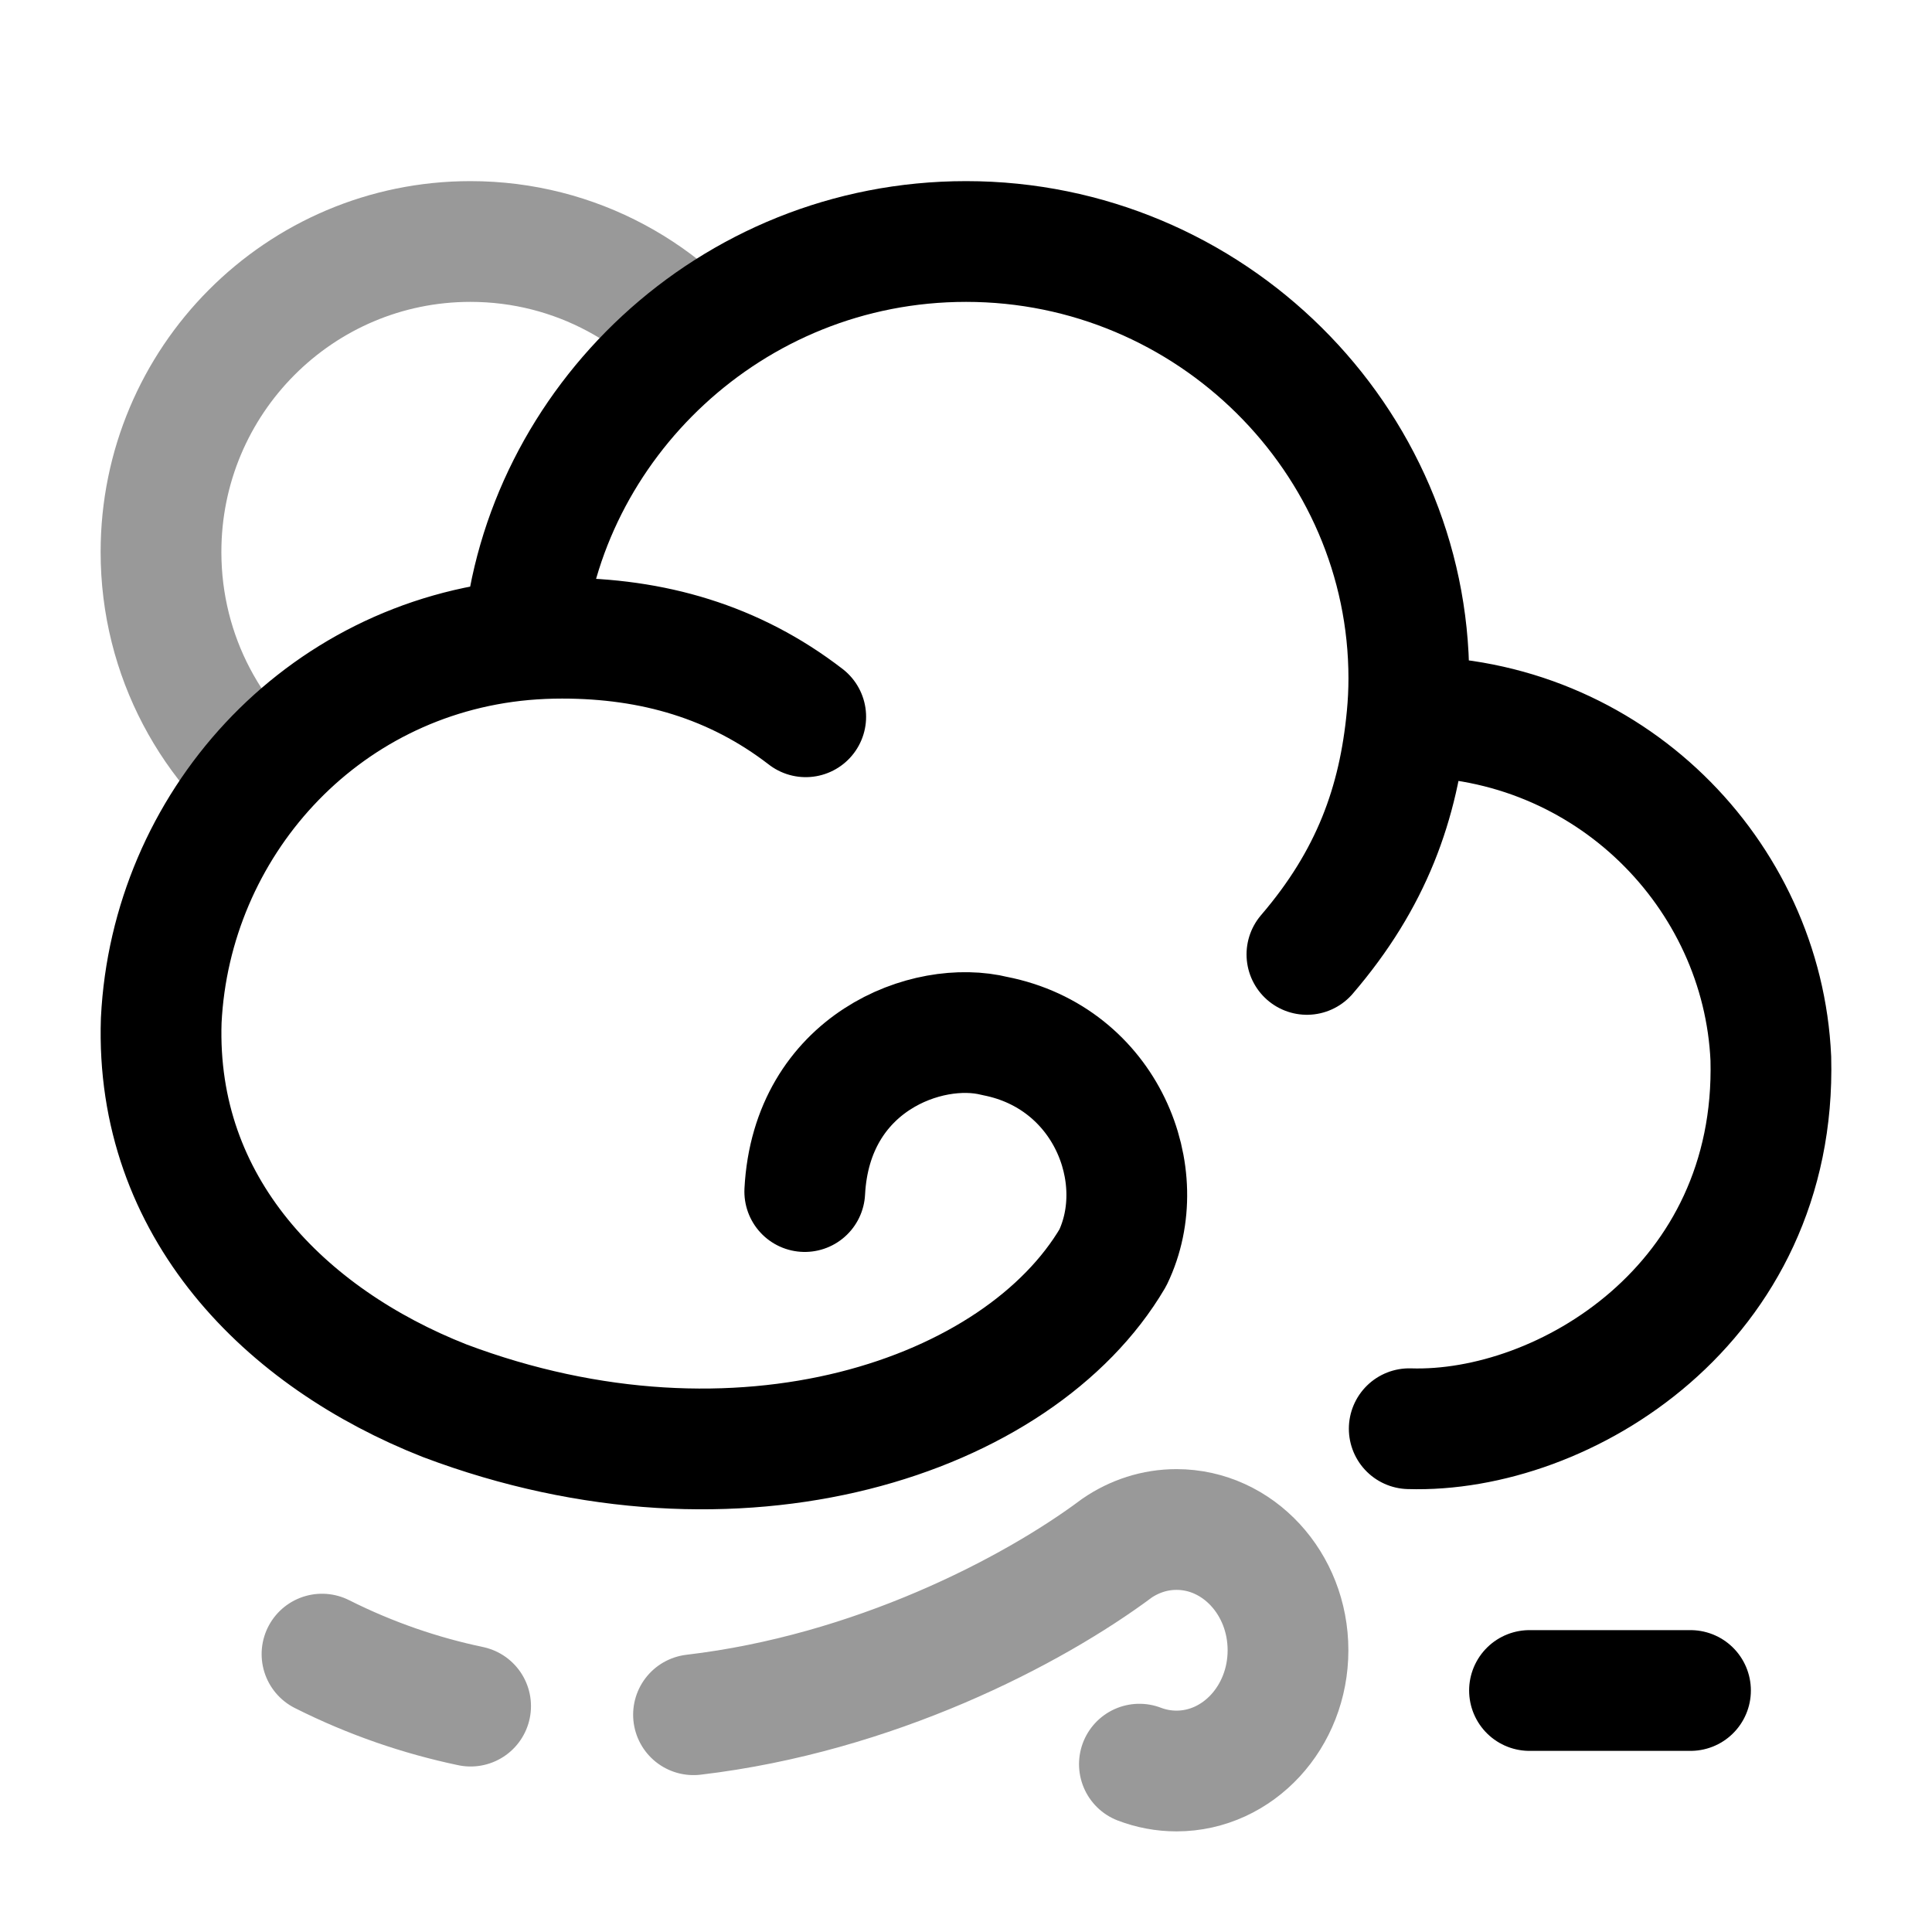<svg width="24" height="24" viewBox="0 0 24 24" fill="none" xmlns="http://www.w3.org/2000/svg">
<path opacity="0.4" d="M9 4.655C8.306 3.655 7.151 3 5.844 3C3.721 3 2 4.727 2 6.857C2 8.154 2.638 9.301 3.616 10" stroke="currentColor" stroke-width="1.5"/>
<path opacity="0.4" d="M14.154 21.915C14.298 21.97 14.454 22 14.615 22C15.38 22 16 21.328 16 20.5C16 19.672 15.38 19 14.615 19C14.344 19 14.091 19.085 13.877 19.231C12.816 20.023 10.85 21.038 8.615 21.301M5.846 21.194C5.228 21.064 4.609 20.854 4 20.548" stroke="currentColor" stroke-width="1.5" stroke-linecap="round"/>
<path d="M19 21C19.258 21 19.956 21 21 21" stroke="currentColor" stroke-width="1.5" stroke-linecap="round"/>
<path d="M17.478 8.902C17.486 8.902 17.493 8.902 17.501 8.902C19.985 8.902 21.896 10.86 21.998 13.15C22.076 16.2 19.425 17.808 17.506 17.748M17.478 8.902C17.493 8.746 17.501 8.587 17.501 8.427C17.501 5.46 15.037 3 12.001 3C9.062 3 6.745 5.277 6.503 7.949M17.478 8.902C17.376 9.979 17.038 10.92 16.235 11.856M6.503 7.949C3.968 8.178 2.123 10.26 2.003 12.675C1.925 15 3.544 16.62 5.523 17.4C9.182 18.78 12.66 17.604 13.824 15.624C14.316 14.604 13.74 13.14 12.36 12.87C11.521 12.66 10.081 13.2 9.997 14.802M6.503 7.949C6.661 7.935 6.821 7.928 6.983 7.928C8.108 7.928 9.122 8.22 10.009 8.904" stroke="currentColor" stroke-width="1.5" stroke-linecap="round" stroke-linejoin="round"/>
</svg>

